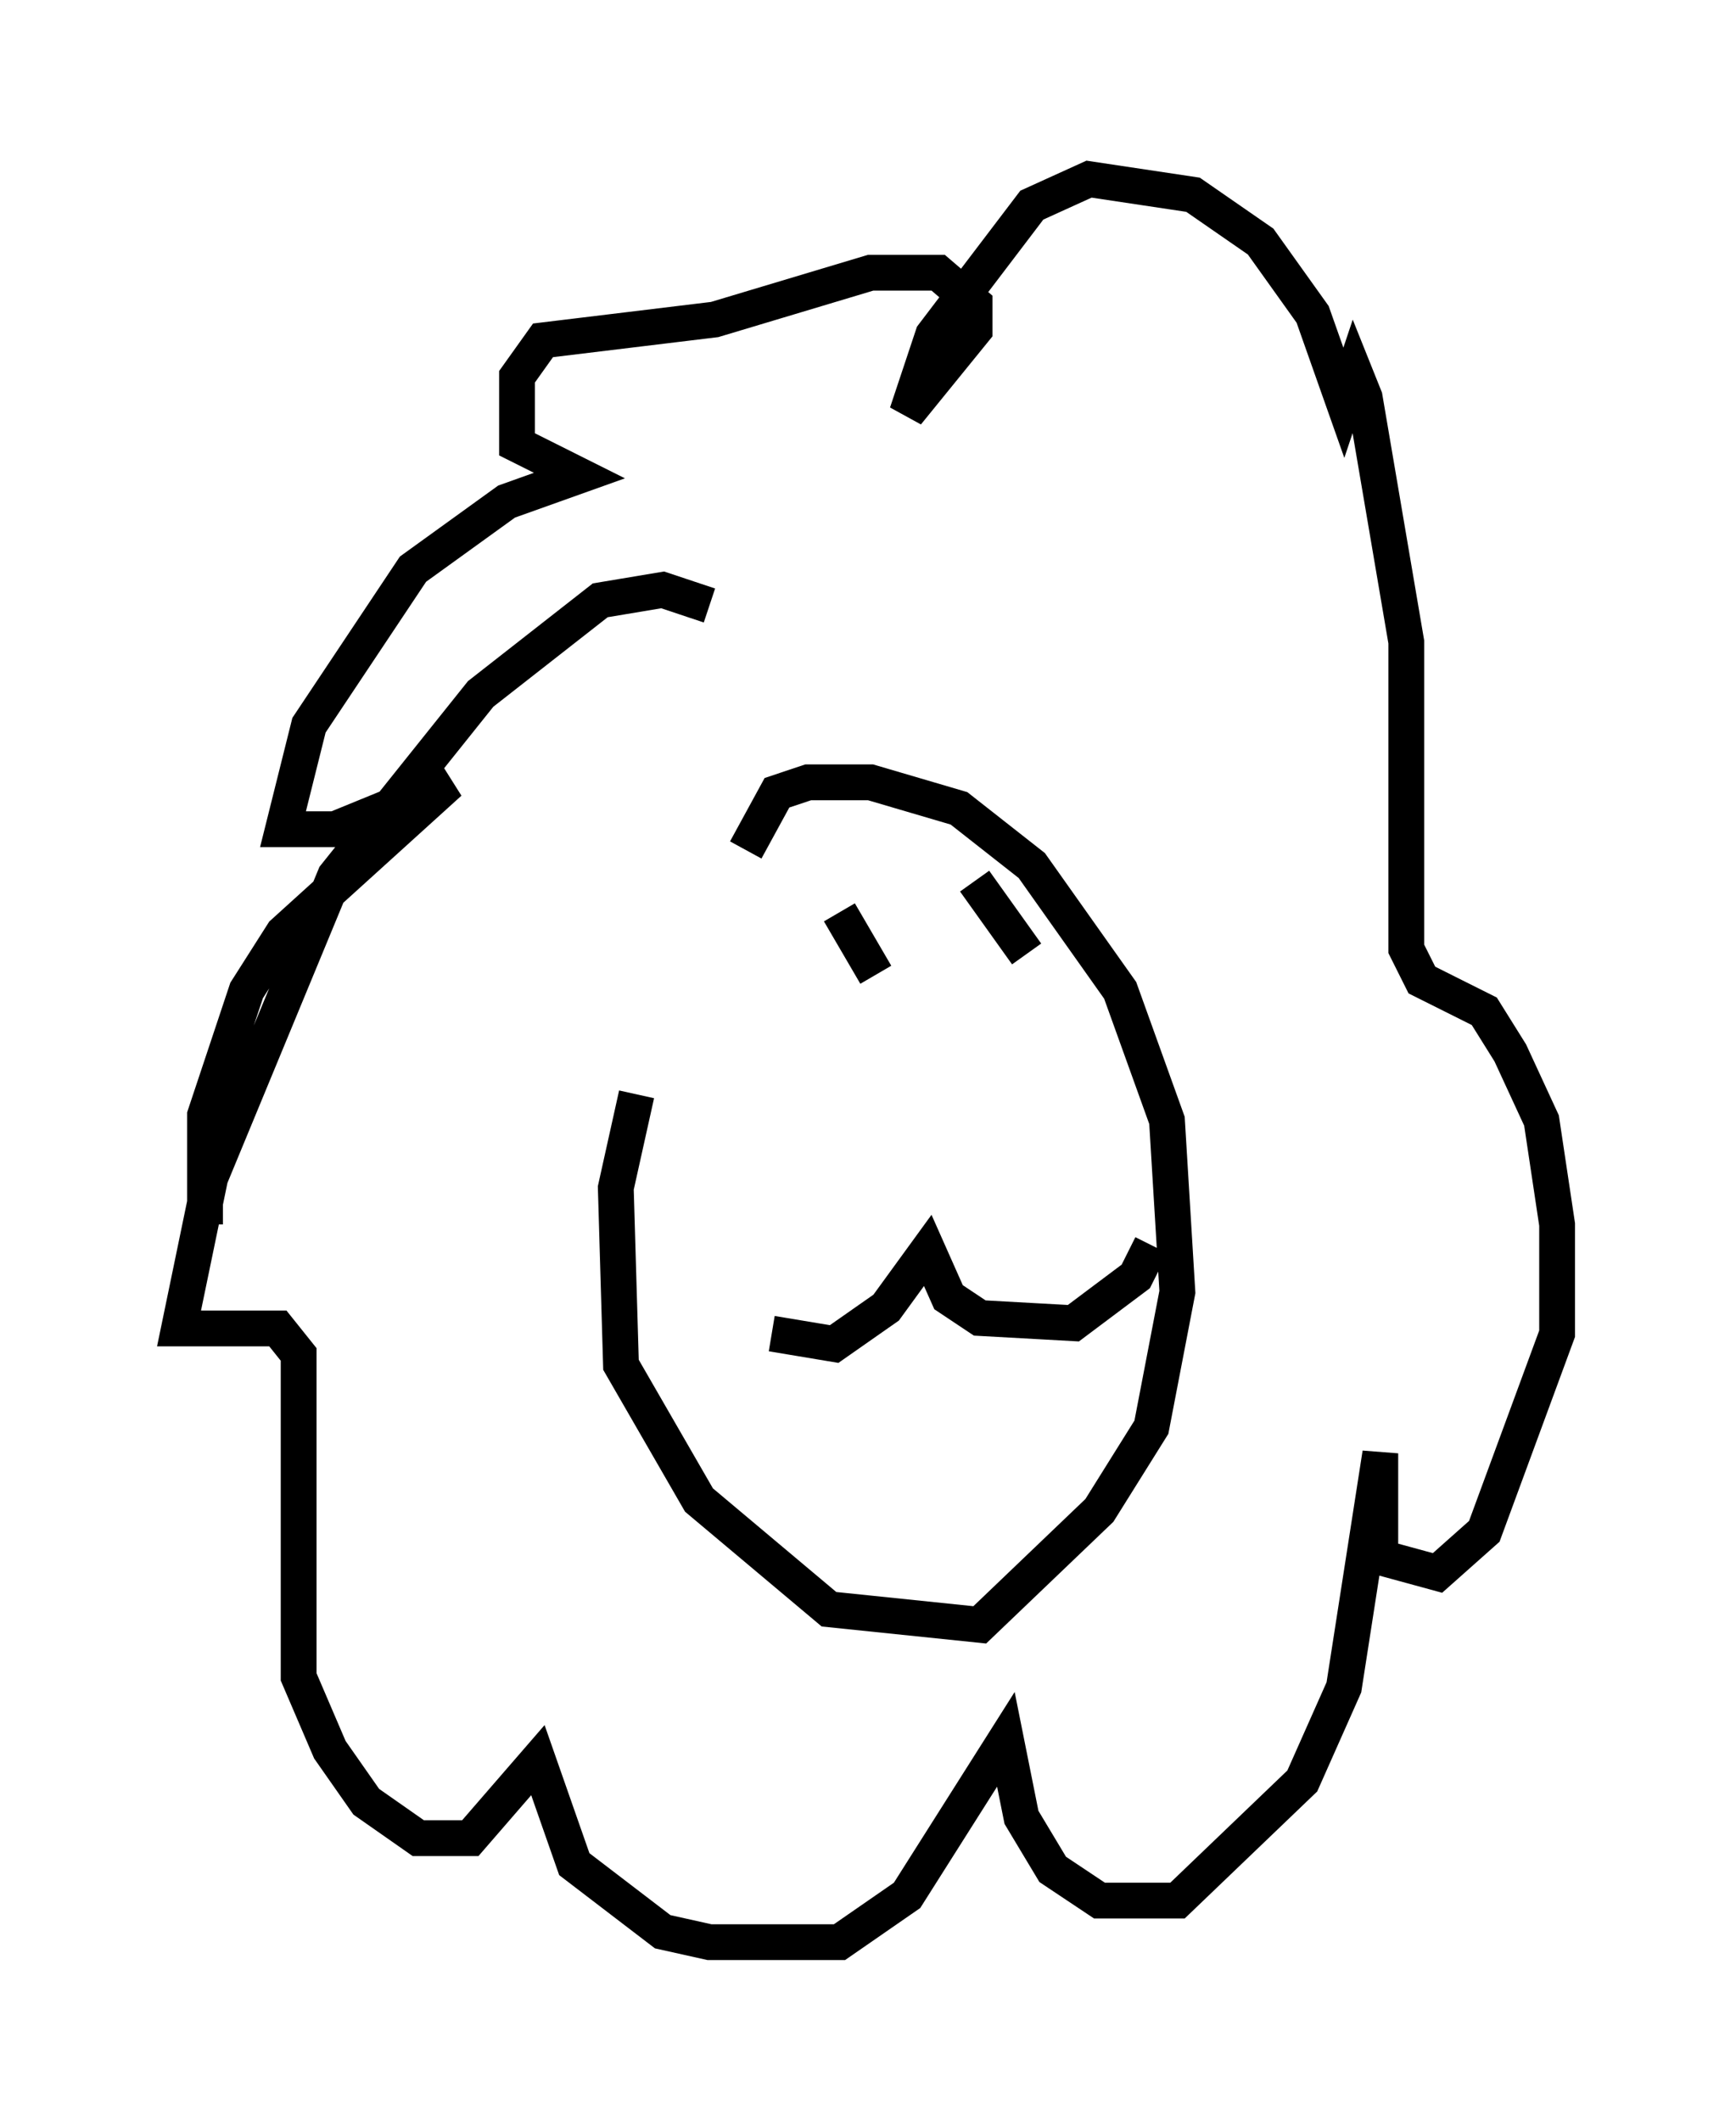 <?xml version="1.0" encoding="utf-8" ?>
<svg baseProfile="full" height="59.24" version="1.1" width="48.492" xmlns="http://www.w3.org/2000/svg" xmlns:ev="http://www.w3.org/2001/xml-events" xmlns:xlink="http://www.w3.org/1999/xlink"><defs /><rect fill="white" height="59.24" width="48.492" x="0" y="0" /><path d="M21.994, 21.994 m-4.212, 8.57 l-0.581, 2.615 0.145, 4.939 l2.179, 3.777 3.631, 3.05 l4.212, 0.436 3.341, -3.196 l1.453, -2.324 0.726, -3.777 l-0.291, -4.793 -1.307, -3.631 l-2.469, -3.486 -2.034, -1.598 l-2.469, -0.726 -1.743, 0.0 l-0.872, 0.291 -0.872, 1.598 m0.726, 13.508 l1.743, 0.291 1.453, -1.017 l1.162, -1.598 0.581, 1.307 l0.872, 0.581 2.615, 0.145 l1.743, -1.307 0.436, -0.872 m-8.715, -9.296 l1.017, 1.743 m4.648, -0.581 l0.0, 0.0 m-0.726, -1.743 l0.0, 0.0 m-1.162, -0.291 l1.453, 2.034 m-8.86, -9.732 l-1.307, -0.436 -1.743, 0.291 l-3.341, 2.615 -4.067, 5.084 l-3.486, 8.425 -0.872, 4.212 l2.76, 0.0 0.581, 0.726 l0.0, 9.006 0.872, 2.034 l1.017, 1.453 1.453, 1.017 l1.453, 0.0 1.888, -2.179 l1.017, 2.905 2.469, 1.888 l1.307, 0.291 3.631, 0.0 l1.888, -1.307 2.76, -4.358 l0.436, 2.179 0.872, 1.453 l1.307, 0.872 2.179, 0.0 l3.486, -3.341 1.162, -2.615 l1.017, -6.536 0.0, 2.905 l1.598, 0.436 1.307, -1.162 l2.034, -5.52 0.0, -3.05 l-0.436, -2.905 -0.872, -1.888 l-0.726, -1.162 -1.743, -0.872 l-0.436, -0.872 0.0, -8.57 l-1.162, -6.827 -0.291, -0.726 l-0.291, 0.872 -0.872, -2.469 l-1.453, -2.034 -1.888, -1.307 l-2.905, -0.436 -1.598, 0.726 l-2.76, 3.631 -0.726, 2.179 l1.888, -2.324 0.0, -0.726 l-1.017, -0.872 -1.888, 0.0 l-4.358, 1.307 -4.793, 0.581 l-0.726, 1.017 0.0, 1.888 l1.743, 0.872 -2.034, 0.726 l-2.615, 1.888 -2.905, 4.358 l-0.726, 2.905 1.453, 0.0 l3.196, -1.307 -4.648, 4.212 l-1.017, 1.598 -1.162, 3.486 l0.0, 3.05 " fill="none" stroke="black" stroke-width="1" /></svg>